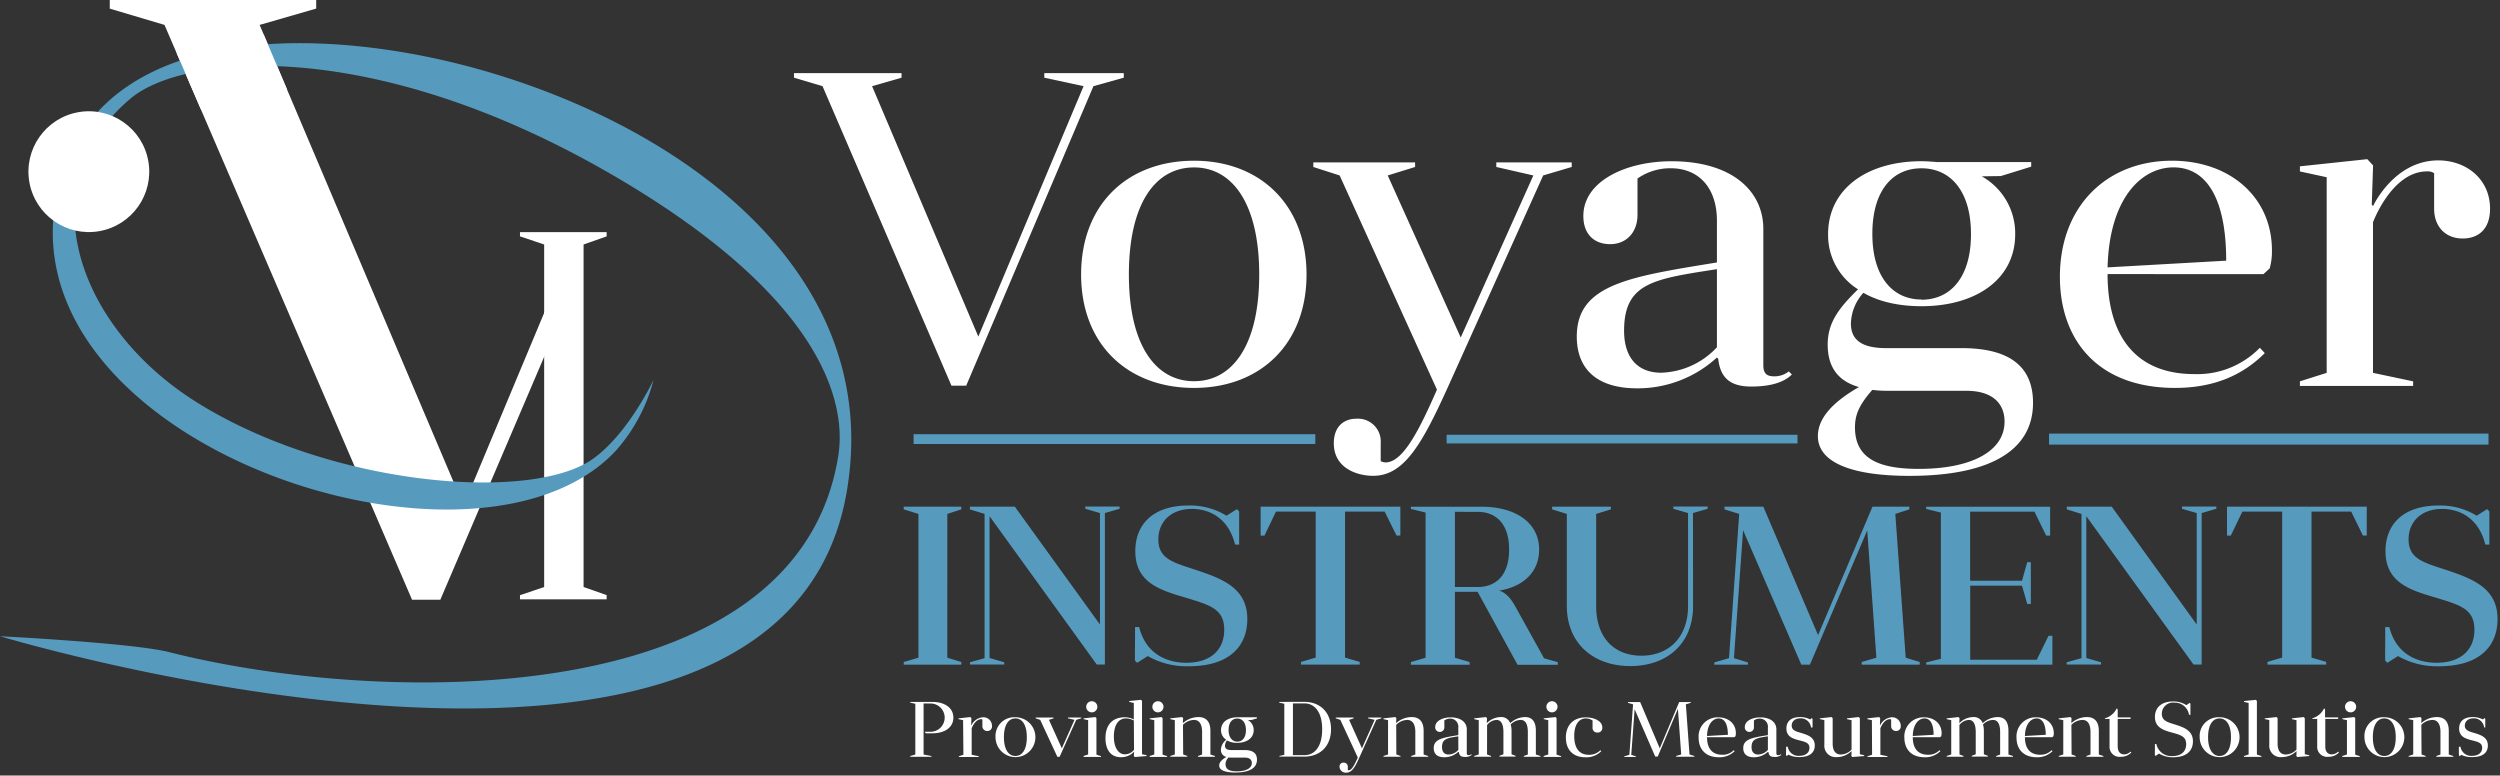 <svg width="548" height="170" viewBox="0 0 548 170" xmlns="http://www.w3.org/2000/svg"><rect x="0" y="0" width="548" height="170" fill="#333333" stroke="none"/><g fill="none" fill-rule="evenodd"><path d="M202.45 154.2v11.19l1.72.33v.17h-4.65v-.17l1.12-.33v-11.12l-1.12-.26v-.15h4.85c2.71 0 4.61 1.29 4.61 3.44s-1.89 3.44-4.61 3.44h-1.39l-.22-.22v-.12h1.39a3.1 3.1 0 000-6.19l-1.7-.01zM211.11 157.86l-1-.22v-.18l2.6-.28.22.24-.05 1.51.05.05a3.05 3.05 0 012.51-1.75 1.87 1.87 0 012 1.86 1 1 0 01-1 1.15 1.06 1.06 0 01-1.1-1.15v-1.37a.44.44 0 00-.27-.07c-1.36 0-2.08 2-2.08 2v5.79l1.55.33v.17h-4.36v-.17l1-.33-.07-7.58zM222.57 157.22a4.37 4.37 0 11-4.35 4.38 4.12 4.12 0 014.35-4.38zm0 8.49c1.5 0 2.51-1.41 2.51-4.11s-1-4.12-2.51-4.12c-1.51 0-2.51 1.41-2.51 4.12s1.04 4.11 2.51 4.11zM228.01 157.79l-1-.33v-.17h3.92v.17l-1 .33 2.82 6.24 2.78-6.24-1.43-.33v-.17h2.91v.17l-1.1.33-3.64 8.1h-.5zM237.52 165.71l1-.33v-7.52l-1-.22v-.18l2.6-.28.22.24v8l1 .33v.17h-3.82v-.21zm1.8-12a1.22 1.22 0 110 2.44 1.22 1.22 0 010-2.44zM251.34 165.54v.19l-2.58.21-.22-.22.05-.86-.05-.05a3.8 3.8 0 01-2.82 1.17c-2.32 0-3.4-1.72-3.4-4.18 0-2.92 1.56-4.57 4.21-4.57a4.41 4.41 0 012 .46v-3.61l-1-.22v-.19l2.58-.27.22.24v11.69l1.01.21zm-2.8-7.61a3.8 3.8 0 00-1.7-.45c-1.72 0-2.68 1.48-2.68 4 0 2.3.95 3.87 2.42 3.87a2.55 2.55 0 002-1l-.04-6.42zM252.02 165.71l1-.33v-7.52l-1-.22v-.18l2.6-.28.22.24v8l1 .33v.17h-3.82v-.21zm1.8-12a1.22 1.22 0 110 2.44 1.22 1.22 0 010-2.44zM259.35 165.38l.91.33v.17h-3.74v-.17l1-.33v-7.52l-1-.22v-.18l2.6-.28.22.24-.05 1 .05.05a5.13 5.13 0 013.37-1.29c1.82 0 2.61 1.19 2.61 3v5.21l1 .33v.17h-3.73v-.17l.91-.33v-4.93c0-1.49-.48-2.65-1.77-2.65a3.54 3.54 0 00-2.42 1.07l.04 6.5zM273.52 157.82a2.52 2.52 0 011.29 2.24c0 1.7-1.48 2.77-3.61 2.77a4.44 4.44 0 01-2.24-.52 1.83 1.83 0 00-.44 1.15c0 .64.43.95 1.36.95h2.9c1.93 0 2.75.77 2.75 2.11 0 1.79-1.58 2.82-4.76 2.82-2.18 0-3.52-.5-3.52-1.53 0-.76.69-1.37 1.58-1.89a1.53 1.53 0 01-1.2-1.63 2.88 2.88 0 011.17-2.13 2.47 2.47 0 01-1.15-2.13c0-1.72 1.48-2.8 3.59-2.8h4.28v.23l-1.17.36h-.83zm-4.21 8.22a2 2 0 00-.67 1.44c0 1.22.95 1.6 2.46 1.6 2 0 3.3-.67 3.3-1.82 0-.64-.4-1.19-1.48-1.19h-3.09a4.51 4.51 0 01-.47-.03h-.05zm1.89-3.47c1.12 0 1.91-.86 1.91-2.53s-.79-2.53-1.91-2.53c-1.12 0-1.89.86-1.89 2.53s.84 2.53 1.94 2.53h-.05zM285.92 153.85c3.44 0 5.84 2.27 5.84 6s-2.41 6-5.84 6h-5.48v-.14l1.08-.25v-11.19l-1.12-.26v-.15l5.52-.01zm-2.51.34v11.34h2.51c2.27 0 3.9-1.87 3.9-5.66s-1.63-5.69-3.9-5.69l-2.51.01zM293.8 157.79l-1-.33v-.17h3.92v.17l-1 .33 2.82 6.24 2.78-6.24-1.43-.33v-.17h2.9v.17l-1.1.33-3.65 8.1c-1 2.29-1.72 3.47-2.9 3.47a1.35 1.35 0 01-1.51-1.25.84.84 0 01.88-.94.88.88 0 01.93.94v.69a.39.39 0 00.19.05c.67 0 1.31-1.27 2-2.8l-3.83-8.26zM306.08 165.38l.91.33v.17h-3.73v-.17l1-.33v-7.52l-1-.22v-.18l2.6-.28.22.24-.05 1 .05.05a5.13 5.13 0 013.37-1.29c1.82 0 2.61 1.19 2.61 3v5.21l1 .33v.17h-3.73v-.17l.91-.33v-4.93c0-1.49-.48-2.65-1.77-2.65a3.54 3.54 0 00-2.42 1.07l.03 6.5zM319.66 164.8a4.49 4.49 0 01-3.07 1.19c-1.6 0-2.32-.79-2.32-2 0-2 2-2.3 5.39-2.85v-1.62a1.77 1.77 0 00-1.79-2c-.454 0-.898.14-1.27.4v1.39a1 1 0 01-1 1.13 1 1 0 01-1-1.08c0-1.36 1.67-2.11 3.38-2.11 2.3 0 3.54 1.13 3.54 2.61v5.24c0 .33.14.43.41.43a.87.87 0 00.57-.19l.12.12a2.19 2.19 0 01-1.56.46c-.72 0-1.19-.26-1.27-1.06l-.13-.06zm0-3.4c-2.42.38-3.57.52-3.57 2.37 0 1.07.55 1.62 1.43 1.62a3 3 0 002.15-1l-.01-2.99zM325.96 165.38l.88.33v.17h-3.7v-.17l1-.33v-7.52l-1-.22v-.18l2.59-.28.22.24-.05 1 .05.05a4.37 4.37 0 013-1.29 2.05 2.05 0 012.08 1.34 4.93 4.93 0 013.26-1.34c1.69 0 2.37 1.17 2.37 3v5.21l1 .33v.17h-3.64v-.17l.88-.33v-4.93c0-1.51-.4-2.65-1.56-2.65a3.12 3.12 0 00-2.2 1c.127.429.19.873.19 1.32v5.21l.88.33v.17h-3.54v-.17l.88-.33v-4.88c0-1.49-.4-2.65-1.5-2.65a2.77 2.77 0 00-2.08 1.12l-.01 6.45zM338.38 165.71l1-.33v-7.52l-1-.22v-.18l2.6-.28.22.24v8l1 .33v.17h-3.85l.03-.21zm1.81-12a1.22 1.22 0 110 2.44 1.22 1.22 0 010-2.44zM349.09 157.93a2.65 2.65 0 00-1.46-.45c-1.63 0-2.56 1.51-2.56 3.85 0 2.54 1 4.12 3.2 4.12a3.4 3.4 0 002.53-1l.19.21a4.55 4.55 0 01-3.42 1.34c-2.9 0-4.33-1.77-4.33-4.35 0-2.58 1.55-4.4 4.36-4.4 1.81 0 3.63.77 3.63 2.22a1 1 0 01-1.07 1.1 1 1 0 01-1.07-1.13v-1.51zM370.34 165.38l1.06.33v.17h-4v-.17l1.12-.33-.72-10-4.42 10.45h-.56l-4.51-10.37-.74 10 1 .33v.14h-2.53v-.14l1.12-.33.81-11.07-1.12-.33v-.17h2.67l4.3 10.14 4.26-10.14h2.53v.17l-1.07.33zM374.18 161.59c0 2.41 1.1 3.85 3.33 3.85a3.35 3.35 0 002.53-1l.19.21a4.63 4.63 0 01-3.45 1.34c-3 0-4.44-1.86-4.44-4.28a4.17 4.17 0 014.31-4.47c2.24 0 3.85 1.41 3.85 3.45a2.48 2.48 0 01-.08.69l-.24.22-6-.01zm0-.26l4.57-.26c0-2.39-.75-3.59-2-3.59s-2.5 1.19-2.57 3.85zM387.52 164.8a4.51 4.51 0 01-3.08 1.19c-1.6 0-2.32-.79-2.32-2 0-2 2-2.3 5.4-2.85v-1.62a1.77 1.77 0 00-1.79-2c-.454 0-.898.14-1.27.4v1.39a1 1 0 01-1 1.13 1 1 0 01-1-1.08c0-1.36 1.66-2.11 3.38-2.11 2.3 0 3.54 1.13 3.54 2.61v5.24c0 .33.14.43.41.43a.87.87 0 00.57-.19l.12.12a2.18 2.18 0 01-1.56.46c-.72 0-1.19-.26-1.27-1.06l-.13-.06zm0-3.4c-2.42.38-3.58.52-3.58 2.37 0 1.07.55 1.62 1.43 1.62a3.06 3.06 0 002.15-1v-2.99zM391.52 163.68h.36a2.36 2.36 0 002.53 2c1.32 0 2.22-.65 2.22-1.74 0-1.09-.86-1.31-2.2-1.65-1.34-.34-2.85-.76-2.85-2.6 0-1.44.88-2.51 3-2.51a4.77 4.77 0 012.2.52l.36-.29.17.17v1.88h-.34a2.24 2.24 0 00-2.32-2c-1.19 0-1.91.67-1.91 1.6s.77 1.24 1.93 1.56c1.51.46 3.13.93 3.13 2.8 0 1.46-1 2.53-3.39 2.53a5 5 0 01-2.39-.53l-.36.29-.17-.17.03-1.86zM408.63 165.54v.19l-2.59.21-.22-.22.05-1-.05-.05a4.63 4.63 0 01-3.21 1.29 2.49 2.49 0 01-2.71-2.72v-5.4l-1-.22v-.16l2.59-.28.23.24v5.55c0 1.39.5 2.42 1.79 2.42a3.31 3.31 0 002.35-1.08v-6.45l-1-.22v-.18l2.58-.28.24.24v7.91l.95.21zM410.32 157.86l-1-.22v-.18l2.59-.28.22.24-.05 1.51.05.05a3.06 3.06 0 012.51-1.75 1.87 1.87 0 012 1.86 1 1 0 01-1 1.15 1.06 1.06 0 01-1.1-1.15v-1.37a.45.45 0 00-.28-.07c-1.36 0-2.08 2-2.08 2v5.79l1.55.33v.17h-4.37v-.17l1-.33-.04-7.58zM419.28 161.59c0 2.41 1.1 3.85 3.33 3.85a3.36 3.36 0 002.53-1l.19.21a4.63 4.63 0 01-3.45 1.34c-3 0-4.44-1.86-4.44-4.28a4.18 4.18 0 014.31-4.47c2.24 0 3.85 1.41 3.85 3.45a2.41 2.41 0 01-.09.69l-.24.22-5.99-.01zm0-.26l4.57-.26c0-2.39-.76-3.59-2-3.59s-2.5 1.19-2.57 3.85zM429.52 165.38l.88.33v.17h-3.69v-.17l1-.33v-7.52l-1-.22v-.18l2.6-.28.22.24-.05 1 .05.05a4.36 4.36 0 013-1.29 2.05 2.05 0 012.08 1.34 4.93 4.93 0 013.27-1.34c1.68 0 2.37 1.17 2.37 3v5.21l1 .33v.17h-3.7v-.17l.88-.33v-4.93c0-1.51-.4-2.65-1.56-2.65a3.14 3.14 0 00-2.2 1c.128.428.192.873.19 1.32v5.21l.88.33v.17h-3.54v-.17l.88-.33v-4.88c0-1.49-.39-2.65-1.5-2.65a2.76 2.76 0 00-2.08 1.12l.02 6.45zM443.86 161.59c0 2.41 1.1 3.85 3.33 3.85a3.36 3.36 0 002.53-1l.19.21a4.63 4.63 0 01-3.45 1.34c-3 0-4.44-1.86-4.44-4.28a4.18 4.18 0 014.32-4.47c2.23 0 3.85 1.41 3.85 3.45a2.45 2.45 0 01-.09.69l-.24.22-6-.01zm0-.26l4.57-.26c0-2.39-.76-3.59-2-3.59s-2.5 1.19-2.57 3.85zM454.09 165.38l.91.33v.17h-3.73v-.17l1-.33v-7.52l-1-.22v-.18l2.59-.28.22.24-.05 1 .05.05a5.14 5.14 0 013.37-1.29c1.82 0 2.61 1.19 2.61 3v5.21l1 .33v.17h-3.73v-.17l.91-.33v-4.93c0-1.49-.48-2.65-1.77-2.65a3.54 3.54 0 00-2.42 1.07l.04 6.5zM461.37 157.46a4.08 4.08 0 002.61-2.18l.22.22v1.75h2.82v.34h-2.82v6c0 1.07.46 1.77 1.43 1.77a1.94 1.94 0 001.37-.6l.19.19a3.12 3.12 0 01-2.34.94 2.18 2.18 0 01-2.44-2.3v-6h-1l-.04-.13zM472.36 163.08h.31a3.35 3.35 0 003.54 2.65c1.89 0 3-1 3-2.61 0-1.61-1.1-2-3-2.51-1.9-.51-3.85-1.1-3.85-3.45 0-1.89 1.22-3.4 4-3.4a5.1 5.1 0 012.89.81l.72-.5.17.17v2.44h-.31a3.13 3.13 0 00-3.21-2.66 2.46 2.46 0 00-2.75 2.42c0 1.5 1.14 1.84 2.82 2.35 2 .64 4 1.32 4 3.71 0 2-1.31 3.49-4.33 3.49a5.8 5.8 0 01-3.11-.81l-.74.52-.17-.17.02-2.45zM486.52 157.22a4.37 4.37 0 11-4.35 4.38 4.12 4.12 0 014.35-4.38zm0 8.49c1.5 0 2.51-1.41 2.51-4.11s-1-4.12-2.51-4.12c-1.51 0-2.51 1.41-2.51 4.12s1.07 4.11 2.51 4.11zM491.9 165.71l1-.33v-11.3l-1-.22v-.19l2.59-.27.22.24v11.76l1 .33v.17h-3.85zM506.18 165.54v.19l-2.6.21-.22-.22.05-1-.05-.05a4.62 4.62 0 01-3.21 1.29 2.49 2.49 0 01-2.72-2.72v-5.4l-1-.22v-.16l2.6-.28.22.24v5.55c0 1.39.5 2.42 1.79 2.42a3.3 3.3 0 002.35-1.08v-6.45l-1-.22v-.18l2.58-.28.24.24v7.91l.97.21zM506.82 157.46a4.08 4.08 0 002.61-2.18l.22.22v1.75h2.87v.34h-2.82v6c0 1.07.46 1.77 1.43 1.77a2 2 0 001.38-.6l.19.19a3.11 3.11 0 01-2.33.94 2.18 2.18 0 01-2.44-2.3v-6h-1l-.11-.13zM513.45 165.71l1-.33v-7.52l-1-.22v-.18l2.59-.28.22.24v8l1 .33v.17h-3.85l.04-.21zm1.8-12a1.22 1.22 0 110 2.44 1.22 1.22 0 010-2.44zM522.64 157.22a4.37 4.37 0 11-4.35 4.38 4.12 4.12 0 014.35-4.38zm0 8.49c1.49 0 2.51-1.41 2.51-4.11s-1-4.12-2.51-4.12c-1.51 0-2.51 1.41-2.51 4.12s1.03 4.11 2.51 4.11zM530.8 165.38l.91.33v.17h-3.73v-.17l1-.33v-7.52l-1-.22v-.18l2.59-.28.22.24-.05 1 .05.05a5.13 5.13 0 013.37-1.29c1.82 0 2.61 1.19 2.61 3v5.21l1 .33v.17h-3.73v-.17l.91-.33v-4.93c0-1.49-.48-2.65-1.77-2.65a3.53 3.53 0 00-2.42 1.07l.04 6.5zM538.98 163.68h.36a2.36 2.36 0 002.53 2c1.32 0 2.22-.65 2.22-1.74 0-1.09-.86-1.31-2.2-1.65-1.34-.34-2.85-.76-2.85-2.6 0-1.44.88-2.51 3-2.51a4.77 4.77 0 012.2.52l.36-.29.17.17v1.88h-.25a2.24 2.24 0 00-2.32-2c-1.18 0-1.91.67-1.91 1.6s.77 1.24 1.92 1.56c1.51.46 3.13.93 3.13 2.8 0 1.46-1 2.53-3.38 2.53a5 5 0 01-2.44-.49l-.36.29-.17-.17-.01-1.9zM36.06 5.46l-12-3.57V0h45.25v1.88l-12.4 3.58 44.71 105.37 18.23-43.61h4.13l-27.46 64.24h-6.2z" fill="#FFF" fill-rule="nonzero"/><path fill="#FFF" fill-rule="nonzero" d="M127.92 128.67l5.06 1.78v.93h-19v-.92l5.3-1.78V53.59l-5.3-1.78v-.93h19v.93l-5.06 1.78z"/><path d="M0 139.46s171.74 51.81 185.66-32c7.86-47.17-34.94-78.9-78.9-91.76C72.01 5.53 24.04 4.46 13.52 38.46c-17.67 57 89.8 94.12 121.41 60.4a37.39 37.39 0 008.33-15.6s-5.56 11.89-13.39 17.39c-13.49 9.5-57.45 6-87-12.63C17.15 71.79 5.82 40.86 28.6 21.61c11.41-9.64 52.15-13.89 104.37 16 47.31 27.09 52.61 50.59 50.8 62.18-8.89 56.67-100.31 54.94-146.72 43.15C29.24 140.95 0 139.46 0 139.46z" fill="#569BBE" fill-rule="nonzero"/><circle fill="#FFF" fill-rule="nonzero" transform="rotate(-9.94 19.475 37.63)" cx="19.475" cy="37.63" r="13.24"/><path fill="#FFF" fill-rule="nonzero" d="M38.7 11.58l19.1-4.02 5.09 11.98-18.91 4.3zM180.3 18.89l-6.26-1.86v-1h23.58v1l-6.46 1.86 23.29 54.89 23.07-54.89-8.61-1.86v-1h17.42v1l-6.65 1.86-27.89 65.65h-3.23zM261.73 35.23c14.58 0 24.66 9.78 24.66 24.95s-10.08 24.85-24.66 24.85-24.75-9.57-24.75-24.86 10.08-24.94 24.75-24.94zm0 48.33c8.51 0 14.29-8 14.29-23.38 0-15.38-5.77-23.48-14.29-23.48s-14.28 8-14.28 23.48 5.87 23.38 14.28 23.38zM293.65 38.46l-5.77-1.86v-1h22.31v1l-6 1.86 16 35.52 15.92-35.52-8.12-1.86v-1h16.53v1l-6.26 1.86-20.74 46.08c-5.87 13-9.79 19.76-16.54 19.76-3.33 0-8.61-1.56-8.61-7.14 0-3.52 2.05-5.38 5-5.38a5 5 0 015.28 5.38v3.91c.33.188.701.288 1.08.29 3.82 0 7.44-7.24 11.25-15.95l-21.33-46.95zM376.35 78.37a25.68 25.68 0 01-17.51 6.75c-9.1 0-13.21-4.5-13.21-11.35 0-11.45 11.54-13.11 30.72-16.24v-9.2c0-6.75-3.62-11.45-10.17-11.45a12.6 12.6 0 00-7.24 2.25v7.93c0 4-2.54 6.46-6 6.46s-5.87-2.15-5.87-6.17c0-7.73 9.49-12 19.27-12 13.18-.03 20.18 6.43 20.18 14.85v29.84c0 1.86.78 2.45 2.35 2.45a5 5 0 003.23-1.08l.68.68c-1.86 1.86-5 2.64-8.9 2.64-4.11 0-6.75-1.47-7.24-6.06l-.29-.3zm0-19.37C362.55 61.15 356 61.94 356 72.5c0 6.07 3.13 9.2 8.12 9.2a17.39 17.39 0 0012.23-5.58V59zM434.39 38.65a14.32 14.32 0 017.34 12.72c0 9.69-8.41 15.75-20.55 15.75-5 0-9.39-1-12.72-2.94a10.4 10.4 0 00-2.74 6.75c0 3.62 2.45 5.38 7.73 5.38h16.53c11 0 15.66 4.4 15.66 12 0 10.18-9 16-27.1 16-12.42 0-20.06-2.84-20.06-8.71 0-4.31 3.91-7.83 9-10.76-4.5-1.27-6.85-4.3-6.85-9.29 0-4.7 2.25-7.83 6.65-12.13a14 14 0 01-6.56-12.13c0-9.78 8.41-15.95 20.45-15.95 1.17 0 2.35.1 3.52.19h20.55v1l-6.65 2.06-4.2.06zm-23.97 46.81c-3.13 3.52-3.81 5.77-3.81 8.22 0 6.95 5.38 9.1 14 9.1 11.45 0 18.79-3.82 18.79-10.37 0-3.62-2.25-6.75-8.42-6.75h-17.63a26.09 26.09 0 01-2.93-.2zm10.76-19.76c6.36 0 10.86-4.89 10.86-14.38 0-9.49-4.52-14.43-10.86-14.43s-10.76 4.89-10.76 14.38c0 9.49 4.5 14.38 10.76 14.38v.05zM461.98 60.08c0 13.7 6.26 21.92 19 21.92a19.11 19.11 0 0014.38-5.77l1.08 1.17c-4.79 4.79-11.06 7.63-19.67 7.63-17 0-25.24-10.57-25.24-24.36 0-15.56 10.37-25.44 24.56-25.44 12.72 0 21.92 8 21.92 19.67a13.84 13.84 0 01-.49 3.92l-1.37 1.27-34.17-.01zm0-1.47l26-1.47c0-13.6-4.3-20.45-11.55-20.45-7.02 0-14.06 6.77-14.45 21.92zM510.01 38.85l-5.87-1.27v-1.12l14.77-1.57 1.27 1.37-.29 8.61.29.29s4.6-10 14.29-10c6.26 0 11.35 4.21 11.35 10.57 0 4.6-2.64 6.55-6 6.55-3.72 0-6.26-2.54-6.26-6.55v-7.77a2.49 2.49 0 00-1.56-.39c-7.73 0-11.84 11.16-11.84 11.16v33l8.8 1.86v1h-24.82v-1l5.87-1.86V38.85z"/><path d="M200.26 96.25h88.06" stroke="#569BBE" stroke-width="2.15"/><path d="M317.1 96.25h76.91" stroke="#569BBE" stroke-width="1.9"/><path d="M449.15 96.25h96.33" stroke="#569BBE" stroke-width="2.41"/><path fill="#569BBE" fill-rule="nonzero" d="M207.65 144.17l3.07.94v.59H198.1v-.59l3.22-.94v-31.52l-3.22-1v-.59h12.62v.59l-3.07 1zM215.82 144.27v-31.62l-3.22-1v-.59h9.85l18.66 25.83v-24.43l-3.22-.94v-.49h7.52v.49l-3.22.94v33.2h-1.78l-23.5-32.51v31.08l3.22.94v.49h-7.52v-.49zM248.81 137.46h.89c1.68 6.63 7.08 7.82 10.34 7.82 5.2 0 8.31-2.72 8.31-7.23s-3-5.39-8.31-7c-5.69-1.68-11.18-3.27-11.18-10.24 0-5.59 3.56-10 11.68-10a15.3 15.3 0 018.31 2.23l2.28-1.44.49.5v7.27h-.89c-1.63-6.53-6.48-7.82-9.45-7.82-4.6 0-7.37 2.82-7.37 6.68 0 4.11 3 5 7.72 6.53 6.09 2 11.78 4 11.78 10.94 0 5.84-3.81 10.34-12.82 10.34a17.18 17.18 0 01-9-2.23l-2.33 1.48-.49-.5.04-7.33zM294.83 112.15v32l3.22.94v.59h-12.87v-.59l3.22-.94v-32h-8.71l-2.52 5.25h-.84v-6.34h30.63v6.33h-.84l-2.6-5.24zM328.62 129.46c1.68.54 2.72 2 3.61 3.61l6.23 11.23 3 .84v.59h-8.81l-8.76-16h-4.97v14.45l3.22.94v.59h-12.87v-.59l3.22-.94v-31.83l-3.22-.79v-.49h15.44c7.52 0 12.67 3.51 12.67 9.4 0 4.79-3.32 8.11-8.76 8.99zm-9.7-17.27v16.48h5c4 0 6.88-2.57 6.88-8.21 0-5.64-2.87-8.26-6.88-8.26l-5-.01zM371.12 132.84c0 8.21-5.64 13.16-13.76 13.16-8.12 0-13.91-5-13.91-13.16v-20.19l-3.22-1v-.59h12.87v.59l-3.22 1v20.19c0 7.27 4.26 10.89 9.9 10.89 6 0 10.24-4 10.24-10.89v-20.38l-3.22-.94v-.49h7.52v.49l-3.22.94.02 20.38zM417.73 144.17l3.07.94v.59h-12.72v-.59l3.22-.94-2-27.91-12.57 29.44h-1.88l-12.77-29.49-2 28.06 3.07.94v.49h-7.37v-.49l3.22-.94 2.23-31.62-3.22-1v-.59h8.51l12 28.16 11.93-28.16h8.07v.59l-3.07 1zM446.47 144.61l2.57-5.25h.84v6.33h-27.66v-.49l3.22-.79v-32.06l-3.22-.79v-.49h27.17v6.33h-.87l-2.57-5.25h-14.1v15.14h11.38l1.14-4.06h.79v9.15h-.79l-1.14-4h-11.36v16.23zM456.26 144.27v-31.62l-3.22-1v-.59h9.85l18.63 25.83v-24.43l-3.22-.94v-.49h7.52v.49l-3.22.94v33.2h-1.78l-23.5-32.51v31.08l3.22.94v.49h-7.52v-.49zM506.68 112.15v32l3.22.94v.59h-12.87v-.59l3.22-.94v-32h-8.73L489 117.4h-.84v-6.34h30.63v6.33h-.84l-2.57-5.25zM522.85 137.46h.89c1.68 6.63 7.08 7.82 10.34 7.82 5.2 0 8.31-2.72 8.31-7.23s-3-5.39-8.31-7c-5.69-1.68-11.18-3.27-11.18-10.24 0-5.59 3.56-10 11.68-10a15.3 15.3 0 018.31 2.23l2.28-1.44.5.5v7.27h-.89c-1.63-6.53-6.48-7.82-9.45-7.82-4.6 0-7.37 2.82-7.37 6.68 0 4.11 3 5 7.72 6.53 6.09 2 11.78 4 11.78 10.94 0 5.84-3.81 10.34-12.82 10.34a17.18 17.18 0 01-9-2.23l-2.33 1.48-.49-.5.03-7.33z"/></g></svg>